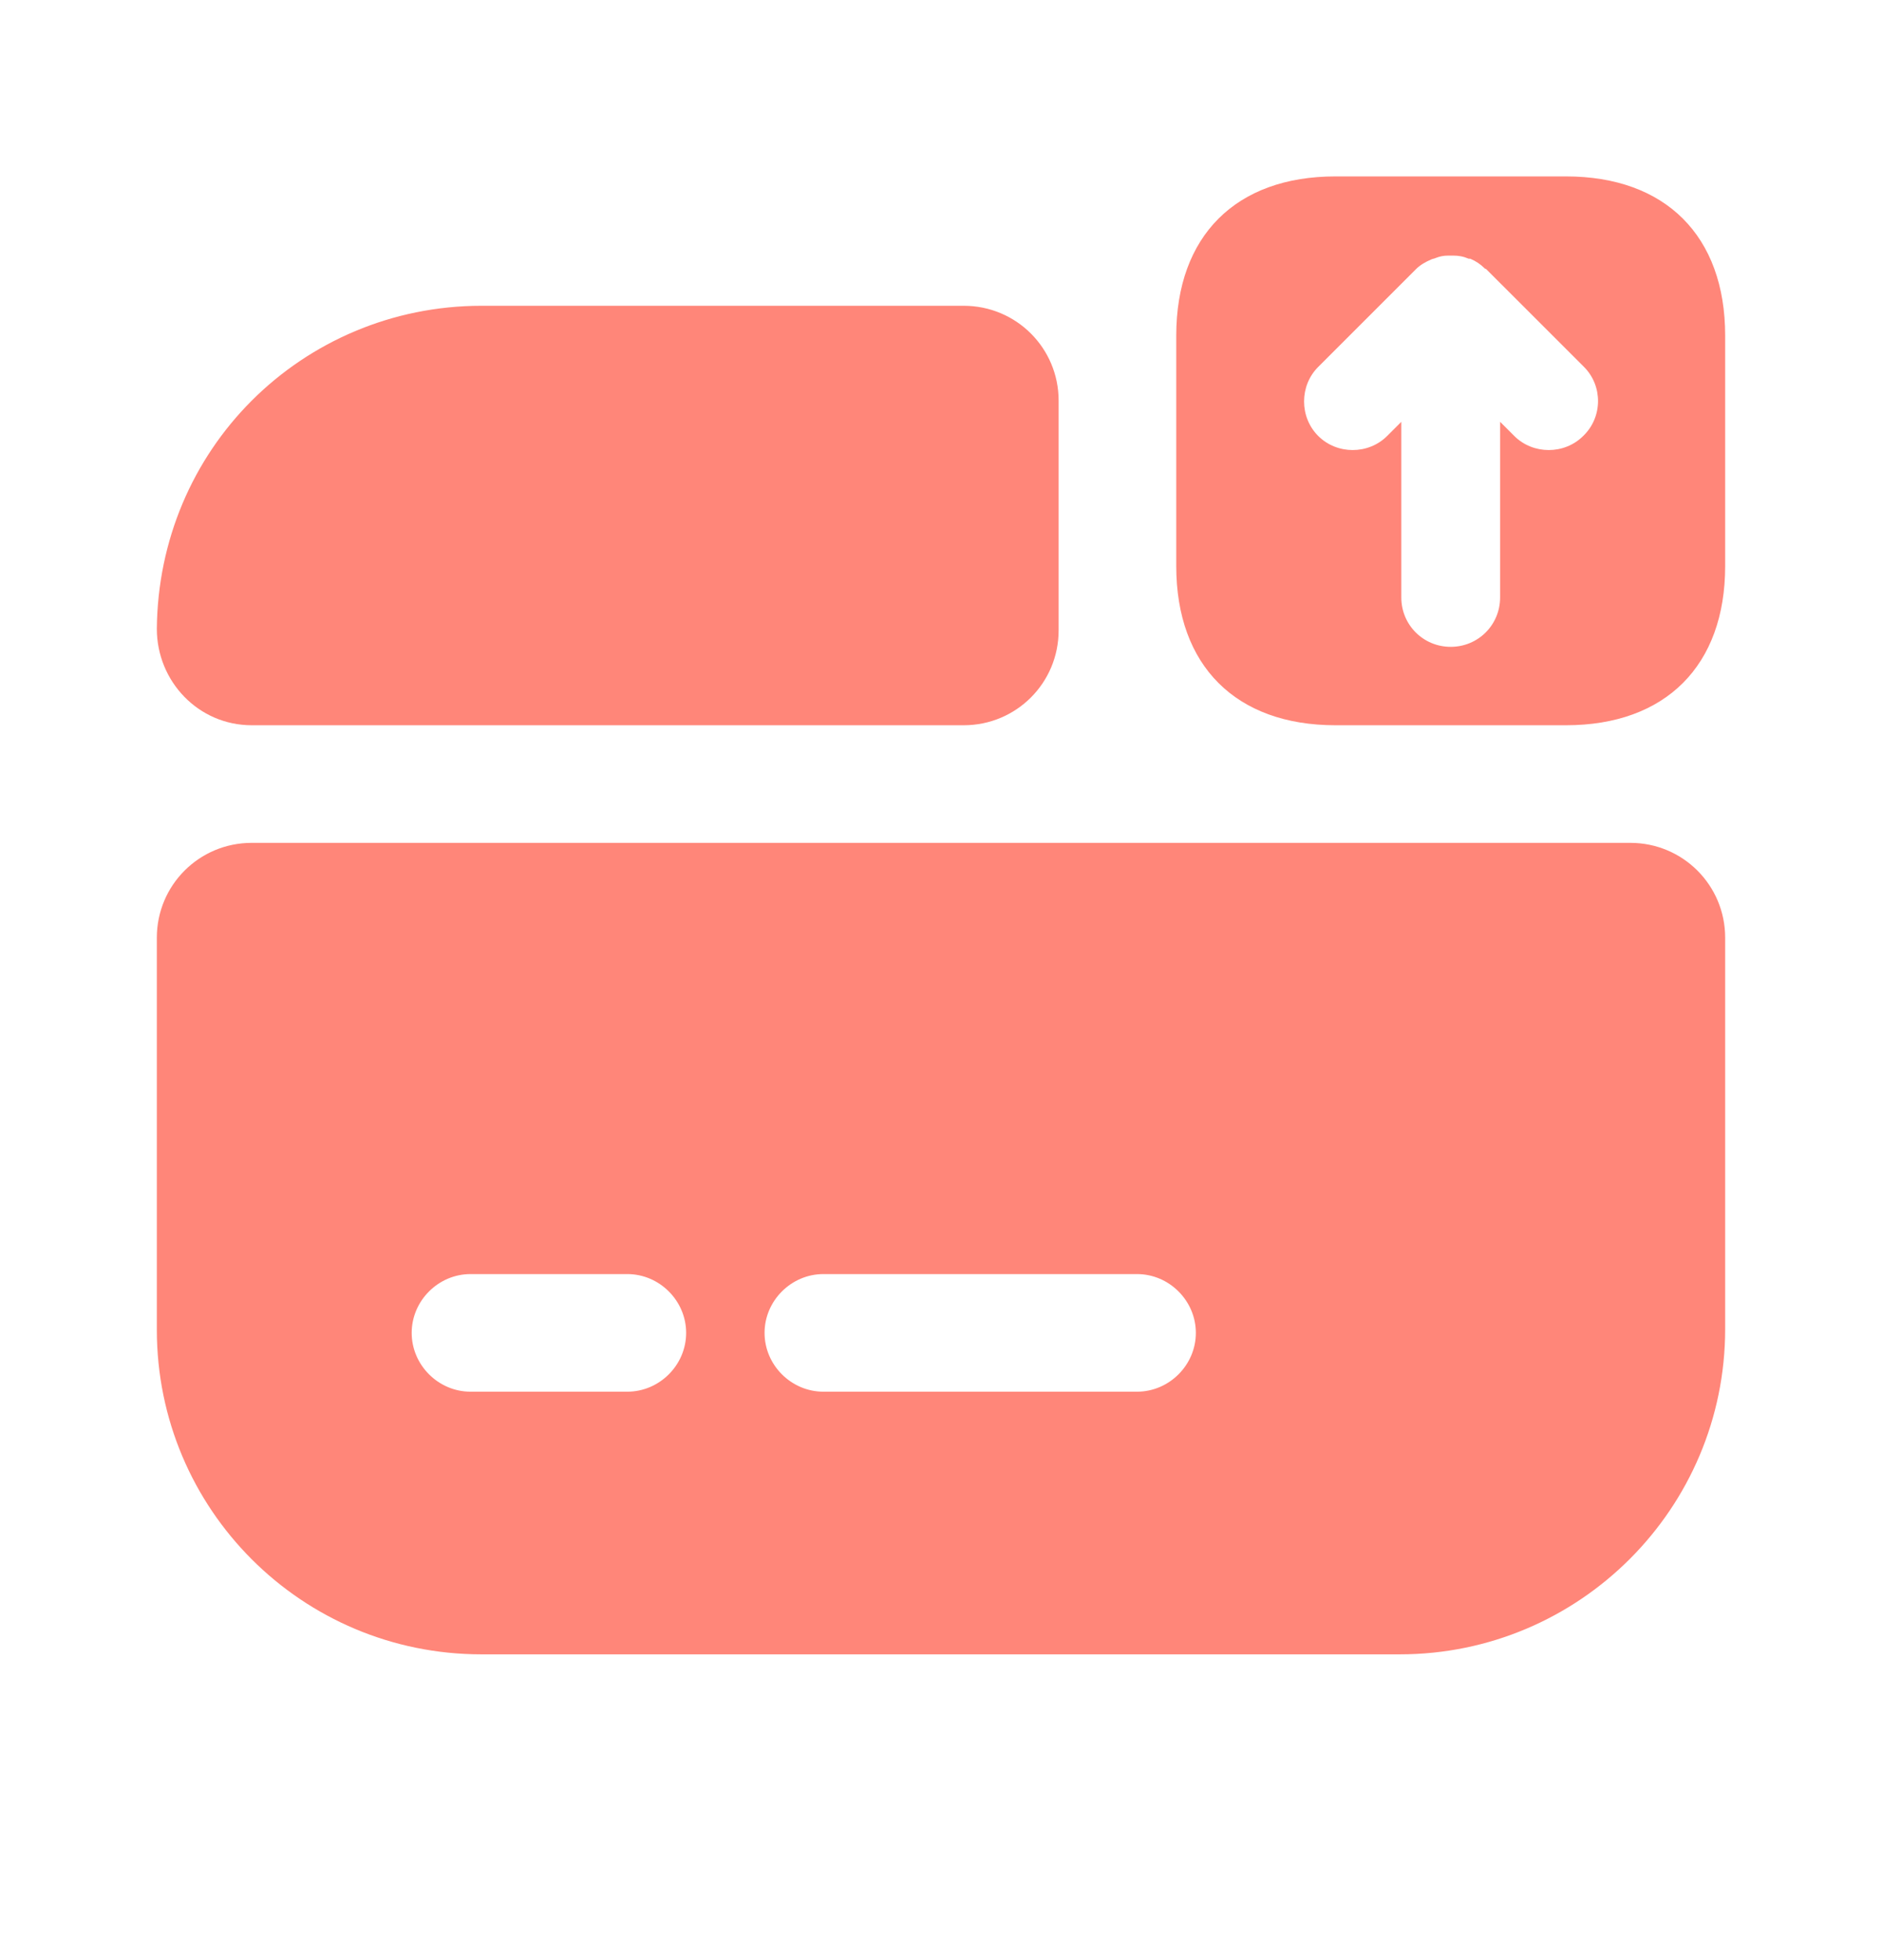 <svg width="24" height="25" viewBox="0 0 24 25" fill="none" xmlns="http://www.w3.org/2000/svg">
<path d="M19.97 2.25H17.03C15.76 2.25 15 3.01 15 4.28V7.22C15 8.49 15.76 9.25 17.03 9.25H19.97C21.24 9.25 22 8.49 22 7.22V4.28C22 3.01 21.24 2.25 19.97 2.25ZM20.19 5.56C20.07 5.68 19.91 5.74 19.75 5.74C19.59 5.74 19.43 5.68 19.31 5.56L19.13 5.38V7.62C19.13 7.97 18.85 8.25 18.5 8.25C18.15 8.25 17.87 7.97 17.87 7.62V5.38L17.69 5.56C17.45 5.8 17.05 5.8 16.81 5.56C16.57 5.32 16.57 4.92 16.81 4.68L18.06 3.43C18.11 3.38 18.18 3.34 18.25 3.31C18.27 3.3 18.29 3.3 18.31 3.29C18.36 3.27 18.41 3.26 18.47 3.26C18.49 3.26 18.51 3.26 18.53 3.26C18.6 3.26 18.66 3.27 18.73 3.3C18.74 3.3 18.74 3.3 18.75 3.3C18.82 3.33 18.88 3.37 18.93 3.42C18.94 3.43 18.94 3.43 18.95 3.43L20.2 4.68C20.44 4.92 20.44 5.32 20.19 5.56Z" fill="#FF8679"/>
<path d="M2 11.96V16.96C2 19.25 3.85 21.1 6.14 21.1H17.85C20.14 21.1 22 19.24 22 16.95V11.96C22 11.29 21.46 10.75 20.79 10.75H3.21C2.54 10.75 2 11.29 2 11.96ZM8 17.75H6C5.59 17.75 5.25 17.41 5.25 17C5.25 16.59 5.59 16.25 6 16.25H8C8.41 16.25 8.75 16.59 8.75 17C8.75 17.41 8.41 17.75 8 17.75ZM14.5 17.75H10.5C10.09 17.75 9.75 17.41 9.75 17C9.75 16.59 10.09 16.25 10.5 16.25H14.5C14.91 16.25 15.25 16.59 15.25 17C15.25 17.41 14.91 17.75 14.5 17.75Z" fill="#FF8679"/>
<path d="M13.5 5.11V8.04C13.5 8.71 12.96 9.25 12.29 9.25H3.21C2.53 9.25 2 8.69 2 8.02C2.01 6.89 2.46 5.86 3.21 5.11C3.96 4.36 5 3.9 6.14 3.9H12.29C12.96 3.9 13.5 4.44 13.5 5.11Z" fill="#FF8679"/>
</svg>
